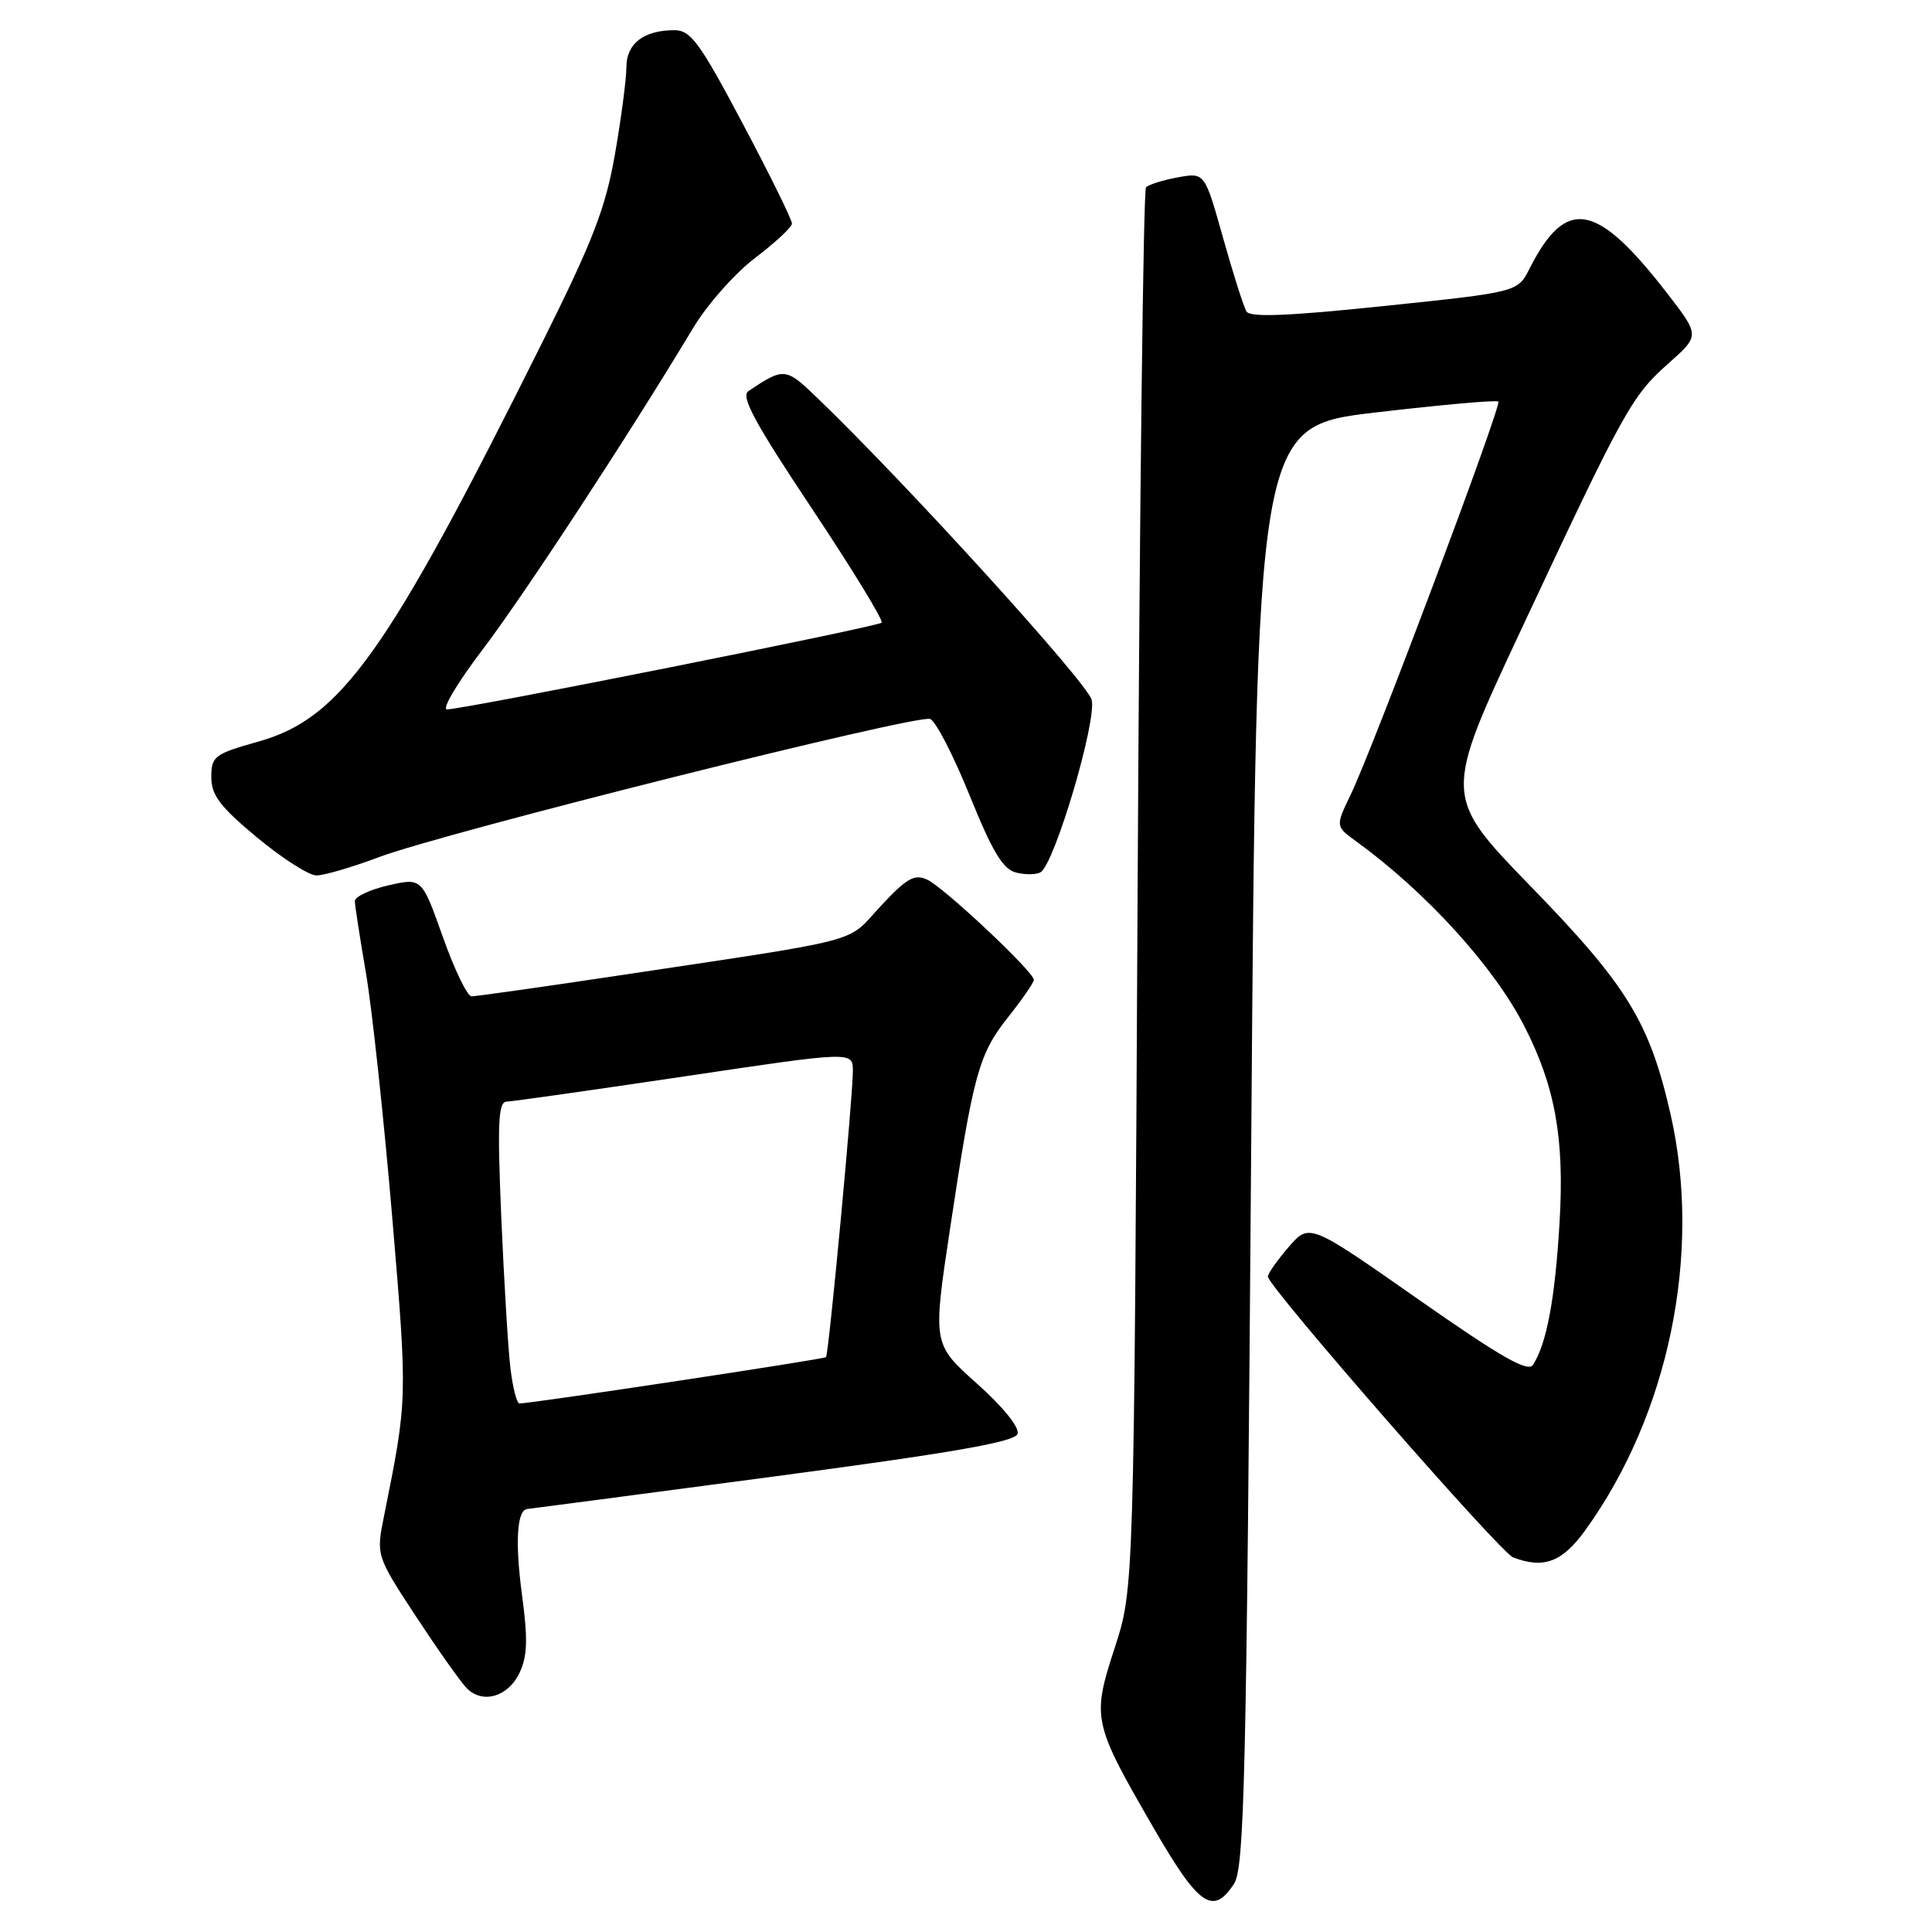 <?xml version="1.0" encoding="UTF-8" standalone="no"?>
<!DOCTYPE svg PUBLIC "-//W3C//DTD SVG 1.1//EN" "http://www.w3.org/Graphics/SVG/1.1/DTD/svg11.dtd" >
<svg xmlns="http://www.w3.org/2000/svg" xmlns:xlink="http://www.w3.org/1999/xlink" version="1.1" viewBox="0 0 256 256">
 <g >
 <path fill="currentColor"
d=" M 163.51 249.62 C 164.89 247.52 165.16 235.80 165.79 151.87 C 166.50 56.50 166.50 56.50 182.32 54.65 C 191.02 53.63 198.32 52.98 198.54 53.21 C 199.02 53.68 181.92 99.20 178.97 105.30 C 176.95 109.49 176.95 109.49 179.71 111.49 C 188.97 118.21 197.98 128.11 202.00 136.01 C 206.08 143.99 207.31 150.89 206.65 161.99 C 206.05 172.12 204.95 178.01 203.13 180.85 C 202.46 181.88 198.88 179.83 187.88 172.13 C 173.50 162.06 173.50 162.06 170.75 165.24 C 169.24 166.99 168.00 168.75 168.00 169.15 C 168.00 170.46 198.77 205.70 200.49 206.36 C 204.54 207.91 206.99 207.00 210.03 202.80 C 221.13 187.47 225.54 166.07 221.37 147.70 C 218.58 135.44 215.64 130.63 202.88 117.50 C 191.23 105.50 191.23 105.50 201.53 83.50 C 215.20 54.30 216.21 52.47 221.06 48.17 C 225.23 44.47 225.23 44.47 221.00 38.98 C 211.57 26.76 207.53 26.01 202.67 35.60 C 201.10 38.70 201.10 38.70 183.48 40.54 C 170.79 41.87 165.66 42.08 165.17 41.28 C 164.80 40.68 163.40 36.28 162.06 31.51 C 159.63 22.85 159.63 22.85 156.07 23.50 C 154.10 23.86 152.21 24.46 151.85 24.83 C 151.50 25.20 151.00 67.12 150.74 118.00 C 150.26 210.50 150.26 210.50 147.71 218.33 C 144.66 227.70 144.78 228.24 152.87 242.23 C 158.84 252.56 160.73 253.87 163.51 249.62 Z  M 68.83 221.68 C 69.88 219.48 69.96 217.24 69.18 211.43 C 68.23 204.35 68.49 200.06 69.87 199.95 C 70.21 199.92 84.87 197.99 102.43 195.66 C 126.36 192.48 134.48 191.06 134.83 190.00 C 135.12 189.15 132.92 186.43 129.45 183.33 C 123.58 178.09 123.58 178.09 125.89 162.79 C 128.98 142.24 129.69 139.67 133.61 134.74 C 135.46 132.41 136.98 130.20 136.99 129.84 C 137.01 128.79 125.10 117.60 122.86 116.56 C 121.17 115.77 120.14 116.36 116.67 120.09 C 112.00 125.11 115.36 124.24 80.50 129.48 C 71.15 130.88 63.04 132.02 62.48 132.02 C 61.92 132.01 60.21 128.47 58.68 124.15 C 55.89 116.30 55.89 116.30 51.44 117.32 C 49.00 117.88 47.01 118.82 47.02 119.42 C 47.03 120.01 47.70 124.33 48.50 129.00 C 49.30 133.68 50.86 148.20 51.97 161.27 C 54.01 185.50 54.01 185.32 50.90 200.81 C 49.83 206.12 49.83 206.12 55.14 214.22 C 58.07 218.67 61.09 222.95 61.86 223.71 C 63.96 225.82 67.32 224.84 68.83 221.68 Z  M 50.20 113.58 C 58.82 110.33 121.54 94.61 123.25 95.27 C 123.99 95.55 126.35 100.12 128.49 105.42 C 131.51 112.88 132.90 115.19 134.64 115.62 C 135.87 115.93 137.34 115.91 137.89 115.57 C 139.76 114.41 145.35 95.53 144.65 92.73 C 144.08 90.46 119.97 63.93 108.23 52.66 C 104.10 48.69 103.88 48.67 99.16 51.83 C 98.12 52.53 100.04 56.07 107.57 67.37 C 112.93 75.42 117.10 82.24 116.82 82.51 C 116.28 83.05 61.40 94.00 59.23 94.00 C 58.50 94.00 60.62 90.44 63.94 86.08 C 69.41 78.89 83.34 57.62 91.85 43.45 C 93.69 40.38 97.38 36.21 100.04 34.19 C 102.71 32.16 104.91 30.12 104.94 29.64 C 104.97 29.17 102.04 23.21 98.42 16.39 C 92.71 5.61 91.52 4.00 89.36 4.00 C 85.30 4.00 83.00 5.78 83.00 8.90 C 83.00 10.46 82.32 15.64 81.49 20.40 C 80.24 27.58 78.59 31.85 71.90 45.28 C 51.31 86.61 45.23 95.17 34.25 98.26 C 28.39 99.91 28.00 100.21 28.00 102.98 C 28.00 105.36 29.15 106.89 34.05 110.96 C 37.38 113.73 40.93 116.00 41.93 116.00 C 42.94 116.00 46.66 114.91 50.20 113.58 Z  M 67.63 181.25 C 67.32 178.64 66.78 169.64 66.42 161.25 C 65.89 148.73 66.02 145.99 67.14 145.97 C 67.89 145.95 78.51 144.44 90.75 142.62 C 113.00 139.30 113.00 139.30 113.01 141.90 C 113.02 145.24 109.82 179.39 109.45 179.83 C 109.22 180.10 71.00 185.88 68.84 185.97 C 68.48 185.99 67.94 183.86 67.63 181.25 Z "/>
</g>
</svg>
